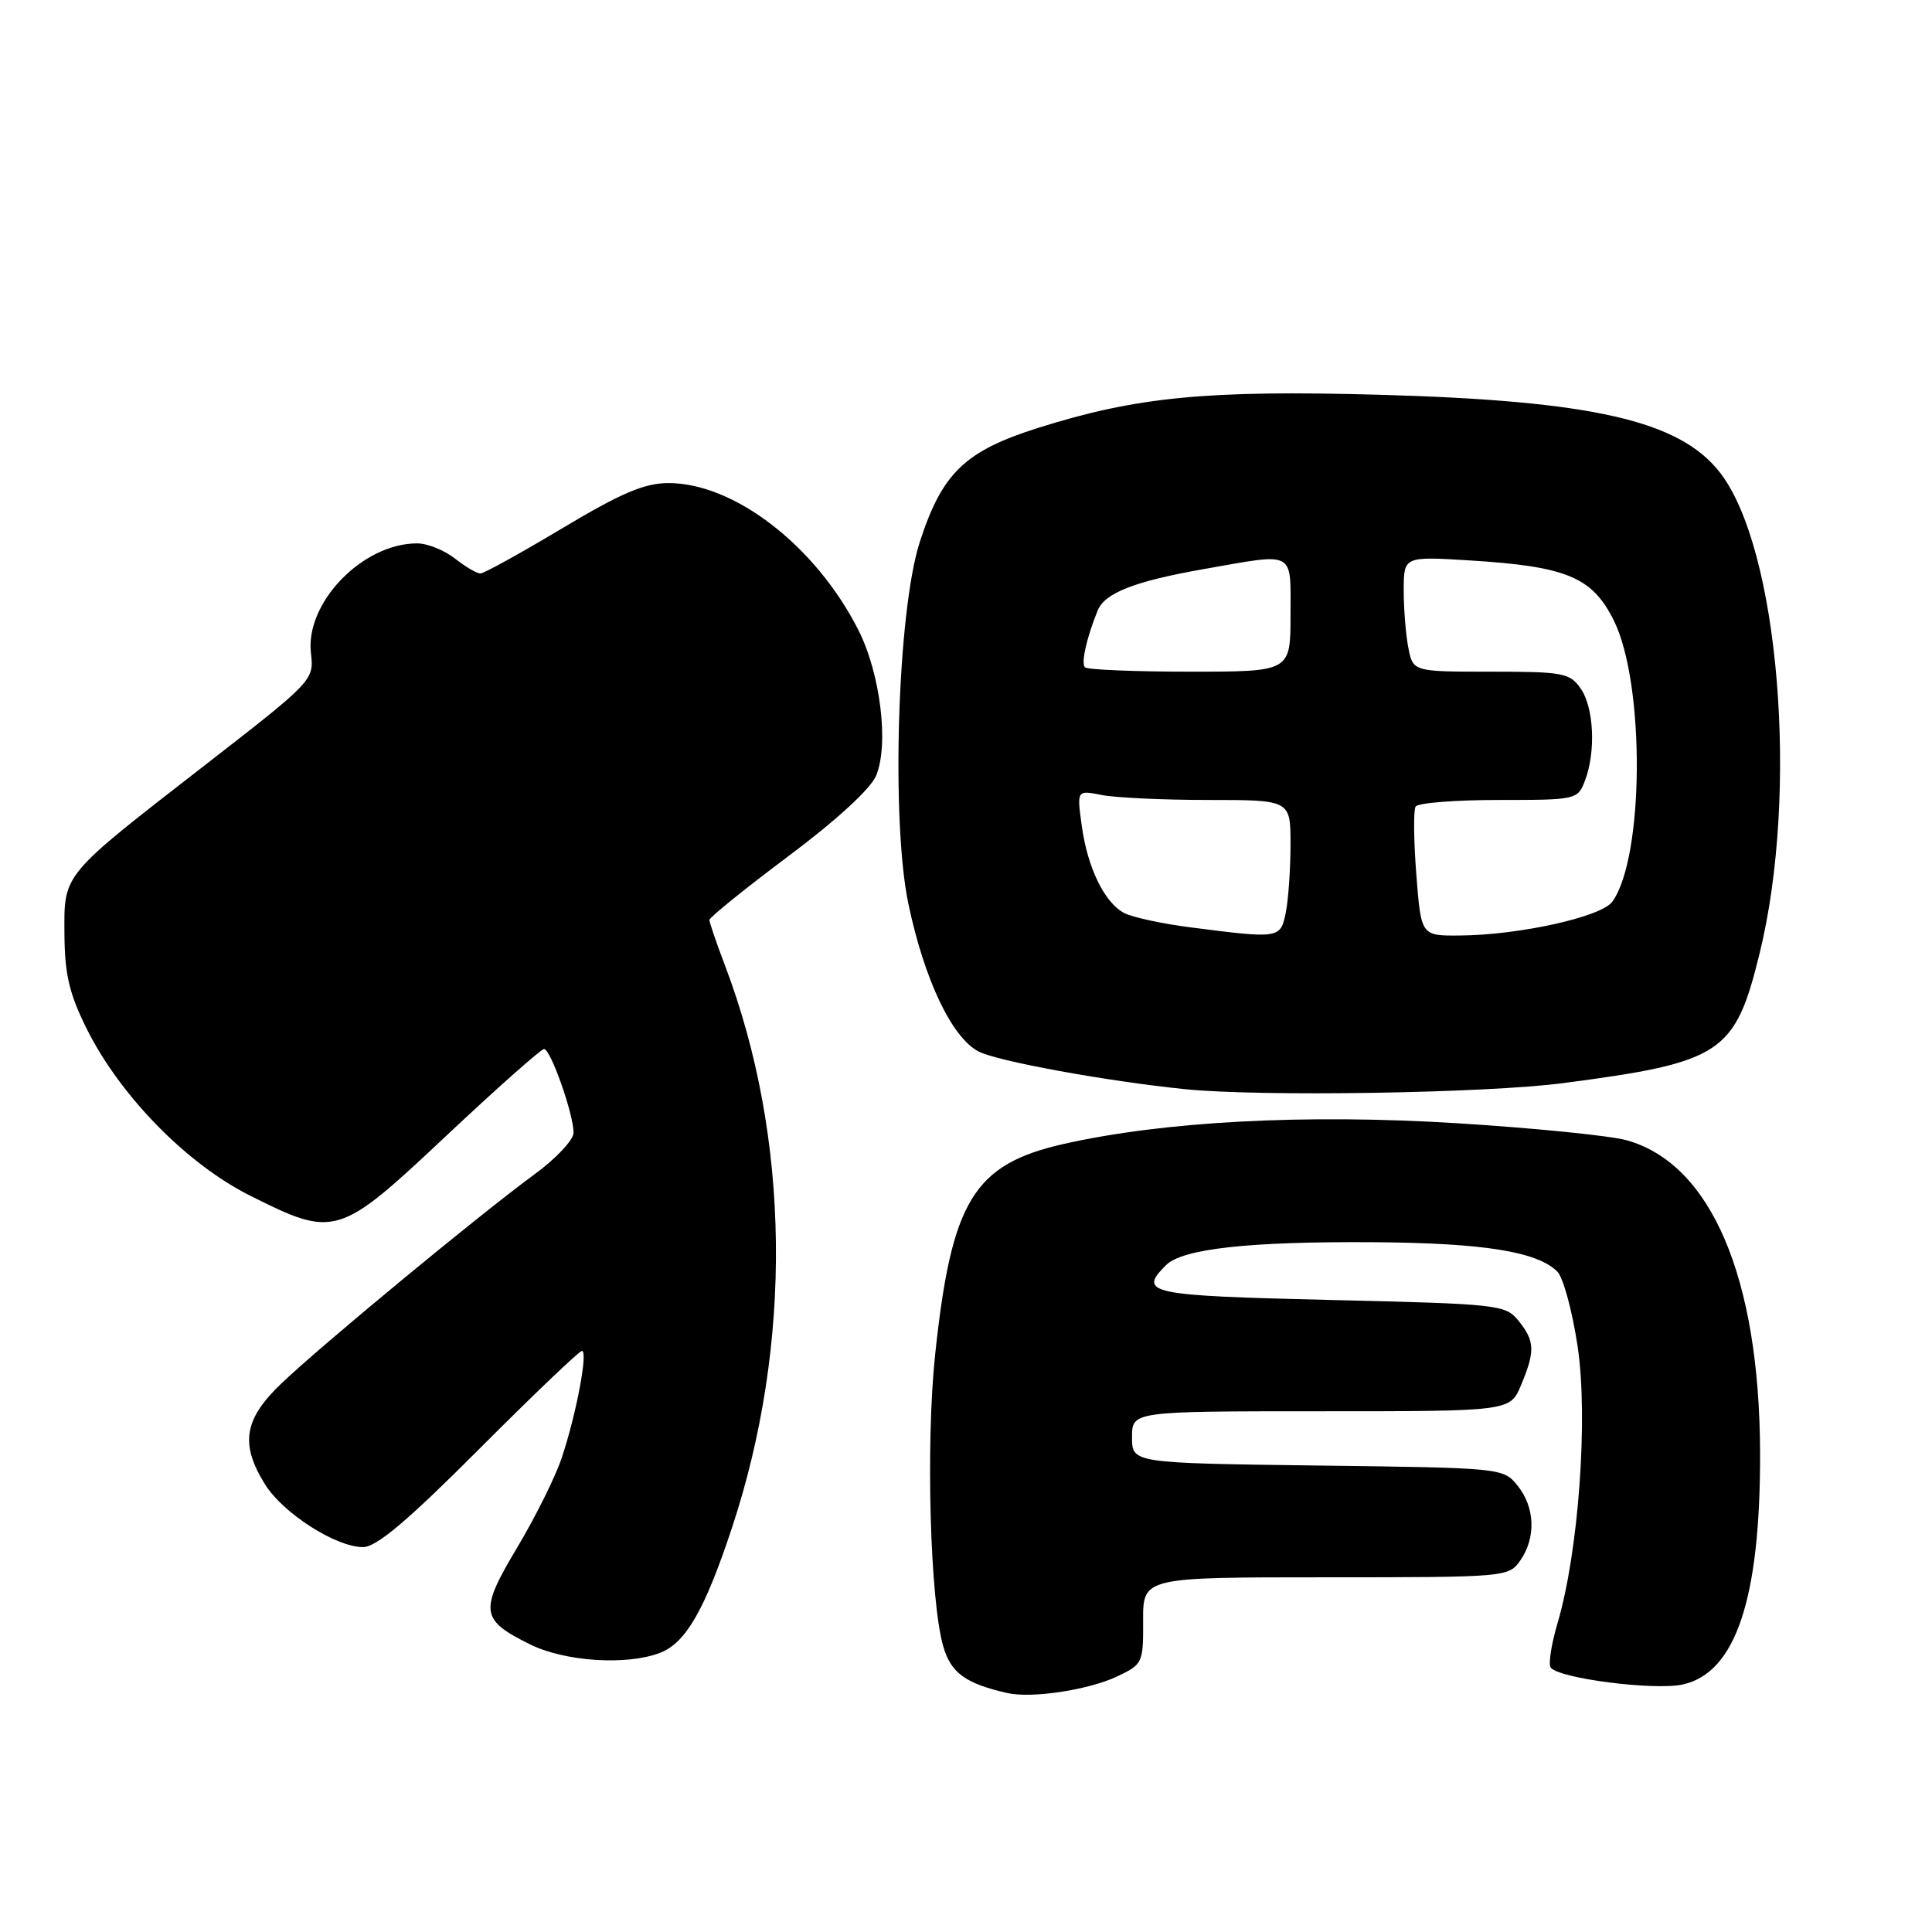 <?xml version="1.0" encoding="UTF-8" standalone="no"?>
<!DOCTYPE svg PUBLIC "-//W3C//DTD SVG 1.1//EN" "http://www.w3.org/Graphics/SVG/1.1/DTD/svg11.dtd" >
<svg xmlns="http://www.w3.org/2000/svg" xmlns:xlink="http://www.w3.org/1999/xlink" version="1.1" viewBox="0 0 256 256">
 <g >
 <path fill="currentColor"
d=" M 148.00 222.15 C 151.41 220.54 151.50 220.35 151.47 214.75 C 151.45 209.00 151.45 209.00 175.67 209.00 C 199.56 209.00 199.91 208.97 201.44 206.78 C 203.55 203.77 203.40 199.72 201.09 196.86 C 199.19 194.51 199.05 194.50 174.59 194.19 C 150.00 193.87 150.00 193.87 150.00 190.44 C 150.00 187.00 150.00 187.00 175.05 187.00 C 200.10 187.00 200.10 187.00 201.55 183.53 C 203.43 179.03 203.38 177.69 201.21 175.01 C 199.48 172.87 198.63 172.78 176.21 172.25 C 152.16 171.68 150.76 171.38 154.50 167.64 C 156.68 165.46 165.52 164.49 182.00 164.60 C 196.59 164.70 203.69 165.84 206.35 168.49 C 207.14 169.28 208.35 173.76 209.05 178.45 C 210.46 187.92 209.16 205.74 206.37 215.12 C 205.57 217.83 205.16 220.44 205.46 220.93 C 206.35 222.38 219.20 224.04 222.99 223.20 C 230.00 221.64 233.27 211.81 233.22 192.50 C 233.15 169.23 226.71 154.17 215.50 151.08 C 213.30 150.48 203.25 149.47 193.16 148.84 C 172.98 147.58 154.14 148.58 140.86 151.60 C 129.00 154.30 126.07 159.12 123.91 179.50 C 122.66 191.29 123.24 212.08 124.98 218.13 C 126.00 221.68 127.93 223.08 133.50 224.34 C 136.72 225.07 144.22 223.93 148.00 222.15 Z  M 87.43 219.02 C 90.85 217.73 93.38 213.34 96.97 202.50 C 105.08 178.02 104.74 150.76 96.05 127.89 C 94.92 124.92 94.00 122.23 94.00 121.90 C 94.00 121.56 98.70 117.77 104.45 113.46 C 110.83 108.69 115.37 104.52 116.09 102.78 C 117.81 98.63 116.66 89.23 113.72 83.44 C 108.07 72.32 97.28 63.99 88.55 64.01 C 85.39 64.02 82.30 65.33 74.50 70.00 C 69.00 73.29 64.12 75.99 63.66 75.99 C 63.19 76.00 61.67 75.10 60.27 74.00 C 58.87 72.90 56.62 72.00 55.27 72.00 C 48.04 72.00 40.42 79.88 41.20 86.55 C 41.61 90.14 41.55 90.21 27.06 101.46 C 8.04 116.23 8.49 115.69 8.54 123.86 C 8.58 129.13 9.19 131.70 11.49 136.32 C 15.93 145.23 24.77 154.25 33.18 158.45 C 44.38 164.06 44.87 163.91 59.13 150.50 C 65.86 144.18 71.69 139.00 72.09 139.00 C 72.96 139.00 76.00 147.63 76.00 150.09 C 76.00 151.05 73.64 153.56 70.75 155.66 C 63.59 160.90 42.46 178.35 37.25 183.35 C 32.33 188.06 31.80 191.32 35.09 196.64 C 37.46 200.49 44.49 205.00 48.10 205.00 C 49.88 205.00 53.99 201.53 63.50 192.00 C 70.63 184.85 76.76 179.00 77.11 179.00 C 77.94 179.00 76.39 187.27 74.46 193.09 C 73.63 195.62 70.96 200.99 68.54 205.04 C 63.49 213.49 63.64 214.62 70.22 217.88 C 74.84 220.17 83.00 220.71 87.43 219.02 Z  M 207.20 143.51 C 228.15 140.76 229.90 139.60 233.15 126.36 C 238.41 104.95 235.72 72.55 227.86 62.56 C 222.49 55.72 210.98 53.10 182.86 52.31 C 159.95 51.67 150.60 52.58 137.58 56.69 C 127.84 59.77 124.84 62.66 121.87 71.84 C 118.92 80.95 118.05 108.83 120.38 119.83 C 122.50 129.87 126.14 137.50 129.67 139.33 C 132.16 140.62 146.62 143.26 157.00 144.32 C 166.96 145.34 196.97 144.86 207.20 143.51 Z  M 157.68 122.87 C 153.93 122.39 149.99 121.53 148.94 120.97 C 146.32 119.56 144.09 114.96 143.33 109.36 C 142.69 104.69 142.69 104.69 145.97 105.34 C 147.77 105.70 154.14 106.00 160.12 106.00 C 171.00 106.00 171.00 106.00 171.00 111.88 C 171.00 115.11 170.72 119.16 170.38 120.88 C 169.67 124.39 169.58 124.40 157.68 122.87 Z  M 187.67 115.87 C 187.32 111.40 187.28 107.35 187.58 106.87 C 187.88 106.39 192.83 106.00 198.58 106.00 C 208.90 106.00 209.06 105.96 210.02 103.43 C 211.48 99.60 211.20 93.73 209.44 91.22 C 208.01 89.17 207.10 89.00 197.57 89.00 C 187.25 89.00 187.25 89.00 186.62 85.88 C 186.28 84.16 186.00 80.72 186.00 78.24 C 186.00 73.72 186.00 73.72 194.75 74.26 C 207.60 75.05 210.99 76.47 213.84 82.22 C 218.00 90.61 217.87 113.69 213.63 119.49 C 212.16 121.50 201.27 123.91 193.40 123.96 C 188.30 124.00 188.30 124.00 187.67 115.87 Z  M 143.76 88.42 C 143.22 87.88 143.98 84.50 145.45 80.89 C 146.40 78.56 150.36 77.02 159.49 75.41 C 171.78 73.25 171.00 72.84 171.00 81.50 C 171.00 89.00 171.00 89.00 157.67 89.00 C 150.33 89.00 144.07 88.74 143.76 88.42 Z "/>
</g>
</svg>